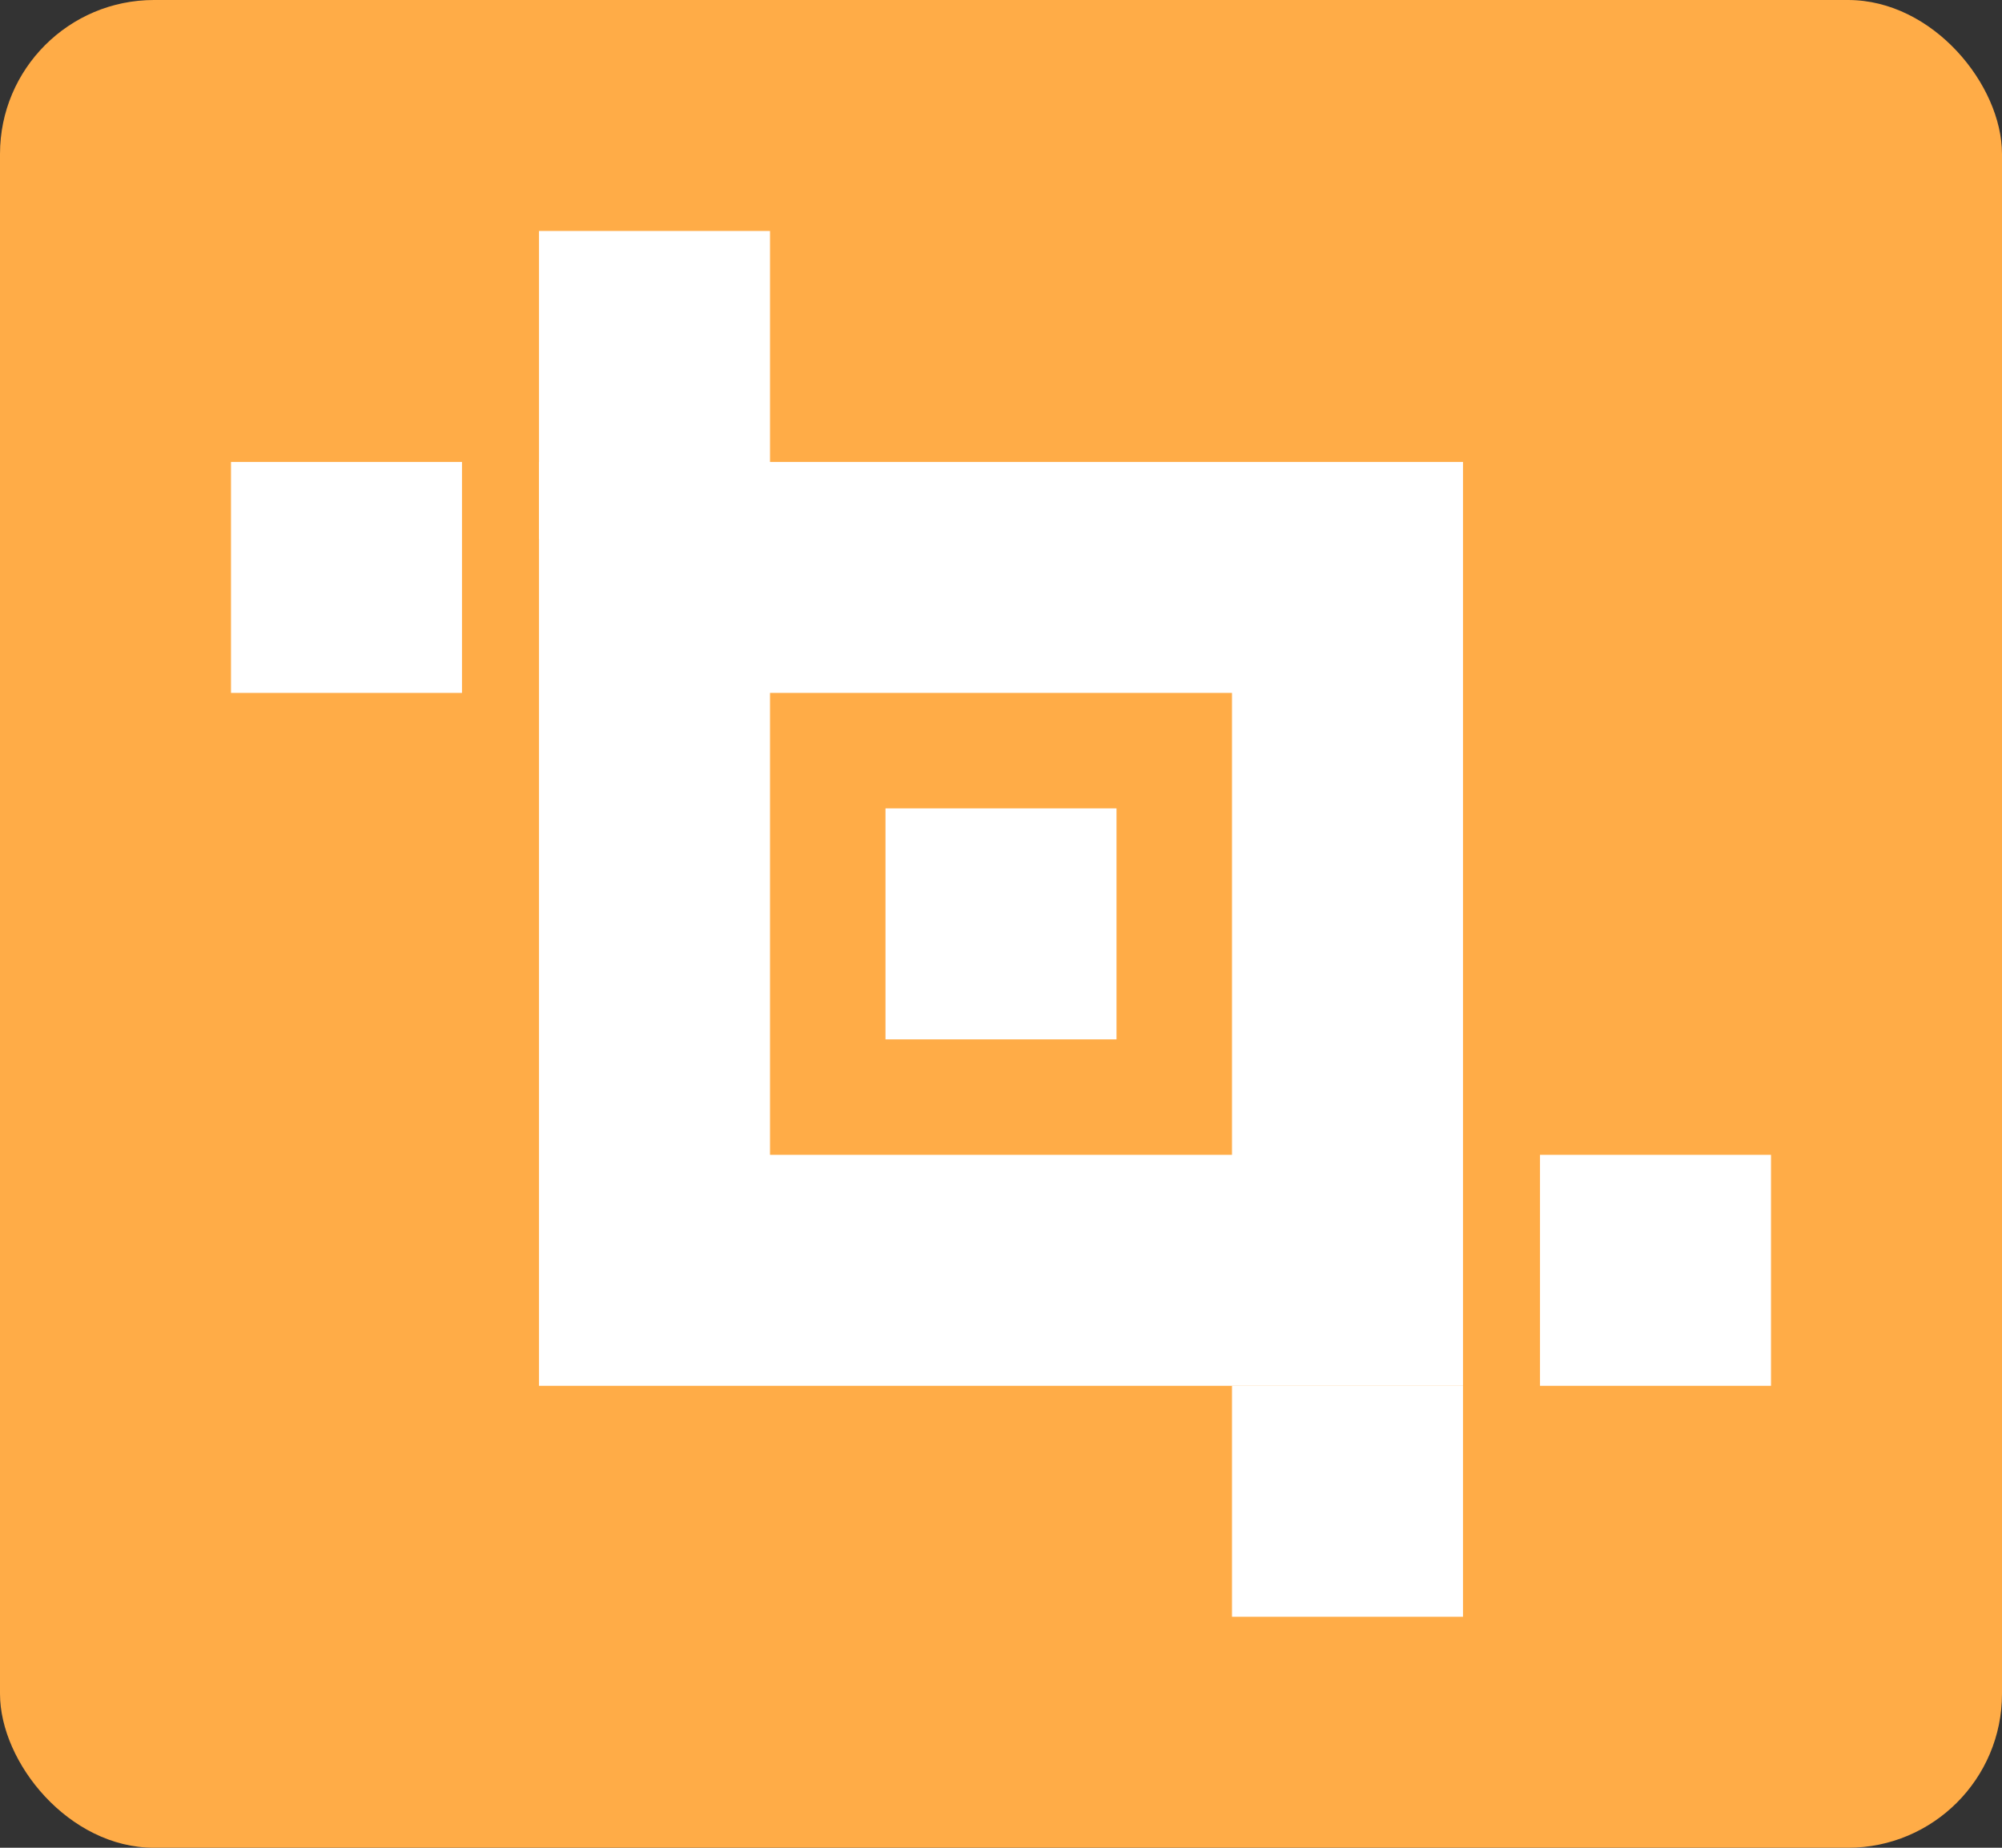 <svg width="26" height="24" fill="none" xmlns="http://www.w3.org/2000/svg">
    <rect width="100%" height="100%" fill="#333333" stroke="none"/>
    <rect ry="2" rx="2" height="24" width="26" x="0" y="0" style="fill:#FFAC47;stroke:black;stroke-width:0"></rect>
    <rect x="7" y="6" rx="0" ry="0" width="12" height="12" style="fill:#fff;stroke:black;stroke-width:0"></rect>
    <rect x="10" y="9" rx="0" ry="0" width="6" height="6" style="fill:#FFAC47;stroke:black;stroke-width:0"></rect>
    <rect x="11.5" y="10.5" rx="0" ry="0" width="3" height="3" style="fill:#fff;stroke:black;stroke-width:0"></rect>
    <rect x="3" y="6" rx="0" ry="0" width="3" height="3" style="fill:#fff;stroke:black;stroke-width:0">
    </rect>
    <rect x="7" y="3" rx="0" ry="0" width="3" height="4" style="fill:#fff;stroke:black;stroke-width:0">
    </rect>
    <rect x="20" y="15" rx="0" ry="0" width="3" height="3" style="fill:#fff;stroke:black;stroke-width:0"></rect>
    <rect x="16" y="18" rx="0" ry="0" width="3" height="3" style="fill:#fff;stroke:black;stroke-width:0"></rect>
</svg>